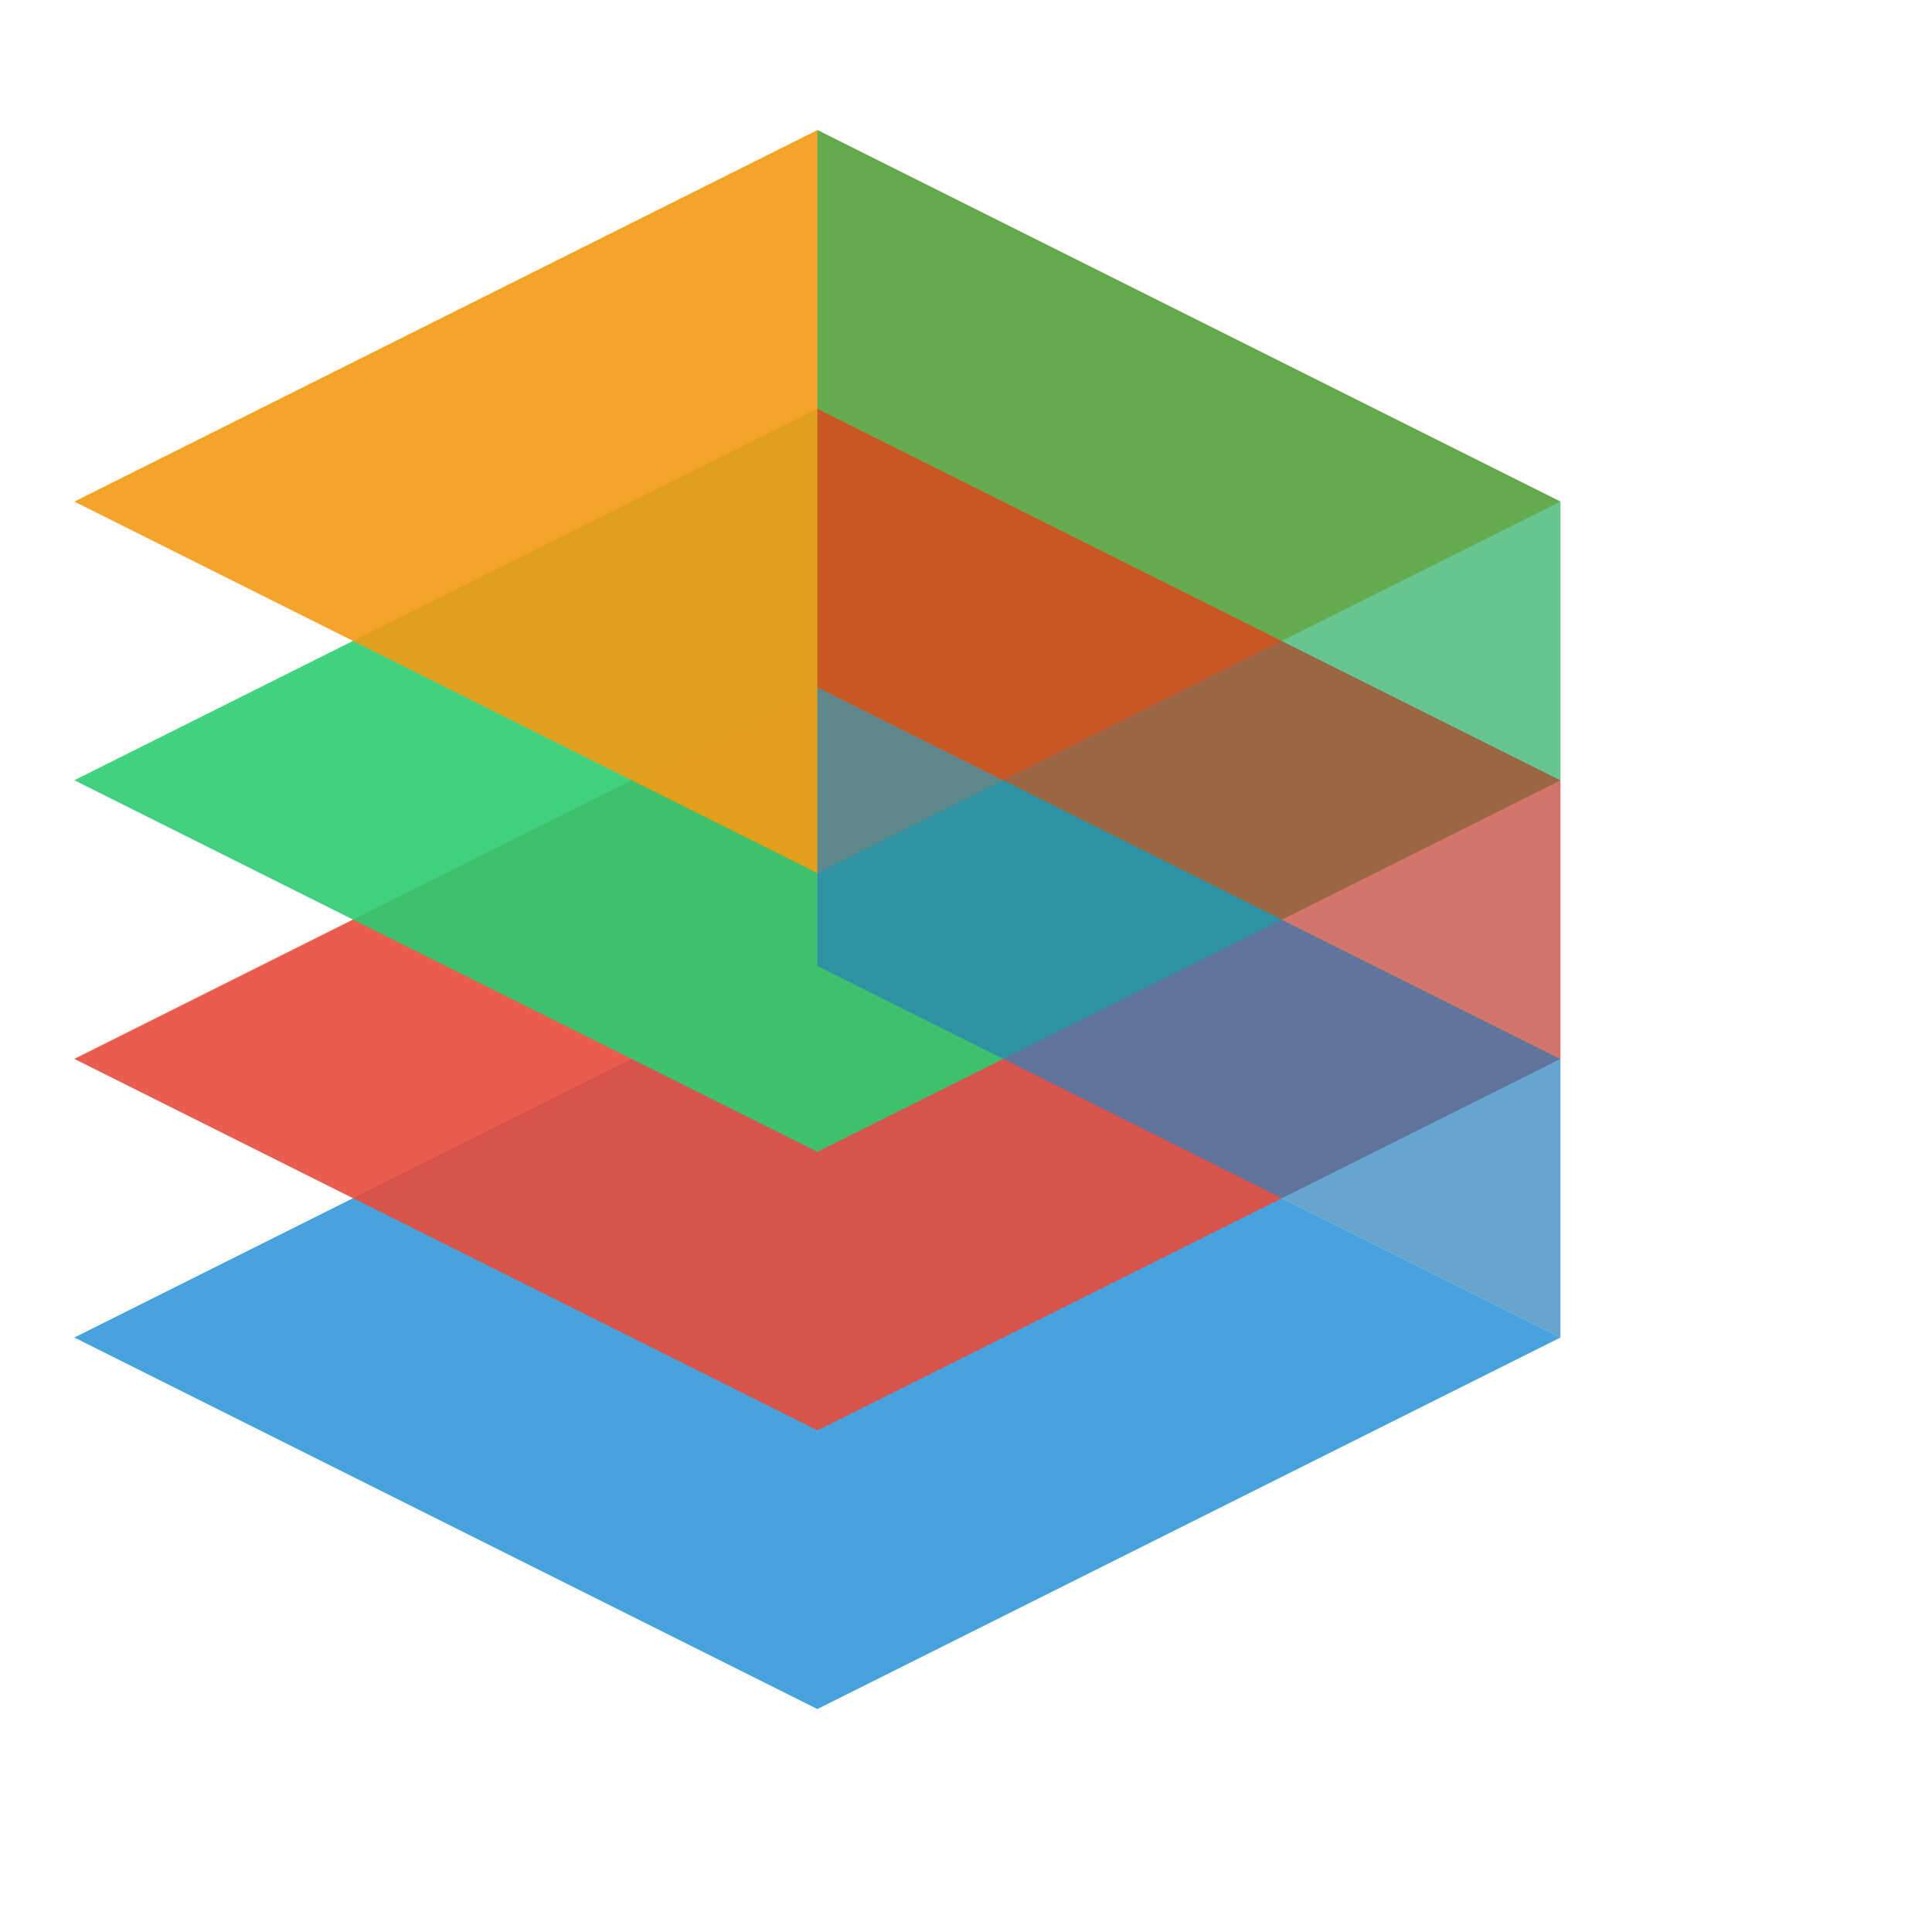 <svg className="flex-shrink-0" width="80" height="80" viewBox="-30 -100 130 120" xmlns="http://www.w3.org/2000/svg">
                <g>
                  <path d="M-25,-15 L25,-40 L75,-15 L25,10 Z" fill="#3498db" opacity="0.9" className="animate-pulse" />
                  <path d="M-25,-33.75 L25,-58.75 L75,-33.75 L25,-8.75 Z" fill="#e74c3c" opacity="0.9" className="animate-pulse delay-300" />
                  <path d="M-25,-52.5 L25,-77.5 L75,-52.5 L25,-27.5 Z" fill="#2ecc71" opacity="0.9" className="animate-pulse delay-700" />
                  <path d="M-25,-71.25 L25,-96.25 L75,-71.25 L25,-46.25 Z" fill="#f39c12" opacity="0.9" className="animate-pulse delay-1000" />
                  <path d="M25,-40 L75,-15 L75,-33.75 L25,-58.75 Z" fill="#2980b9" opacity="0.7" />
                  <path d="M25,-58.75 L75,-33.75 L75,-52.5 L25,-77.5 Z" fill="#c0392b" opacity="0.7" />
                  <path d="M25,-77.5 L75,-52.5 L75,-71.25 L25,-96.25 Z" fill="#27ae60" opacity="0.7" />
                </g>
              </svg>